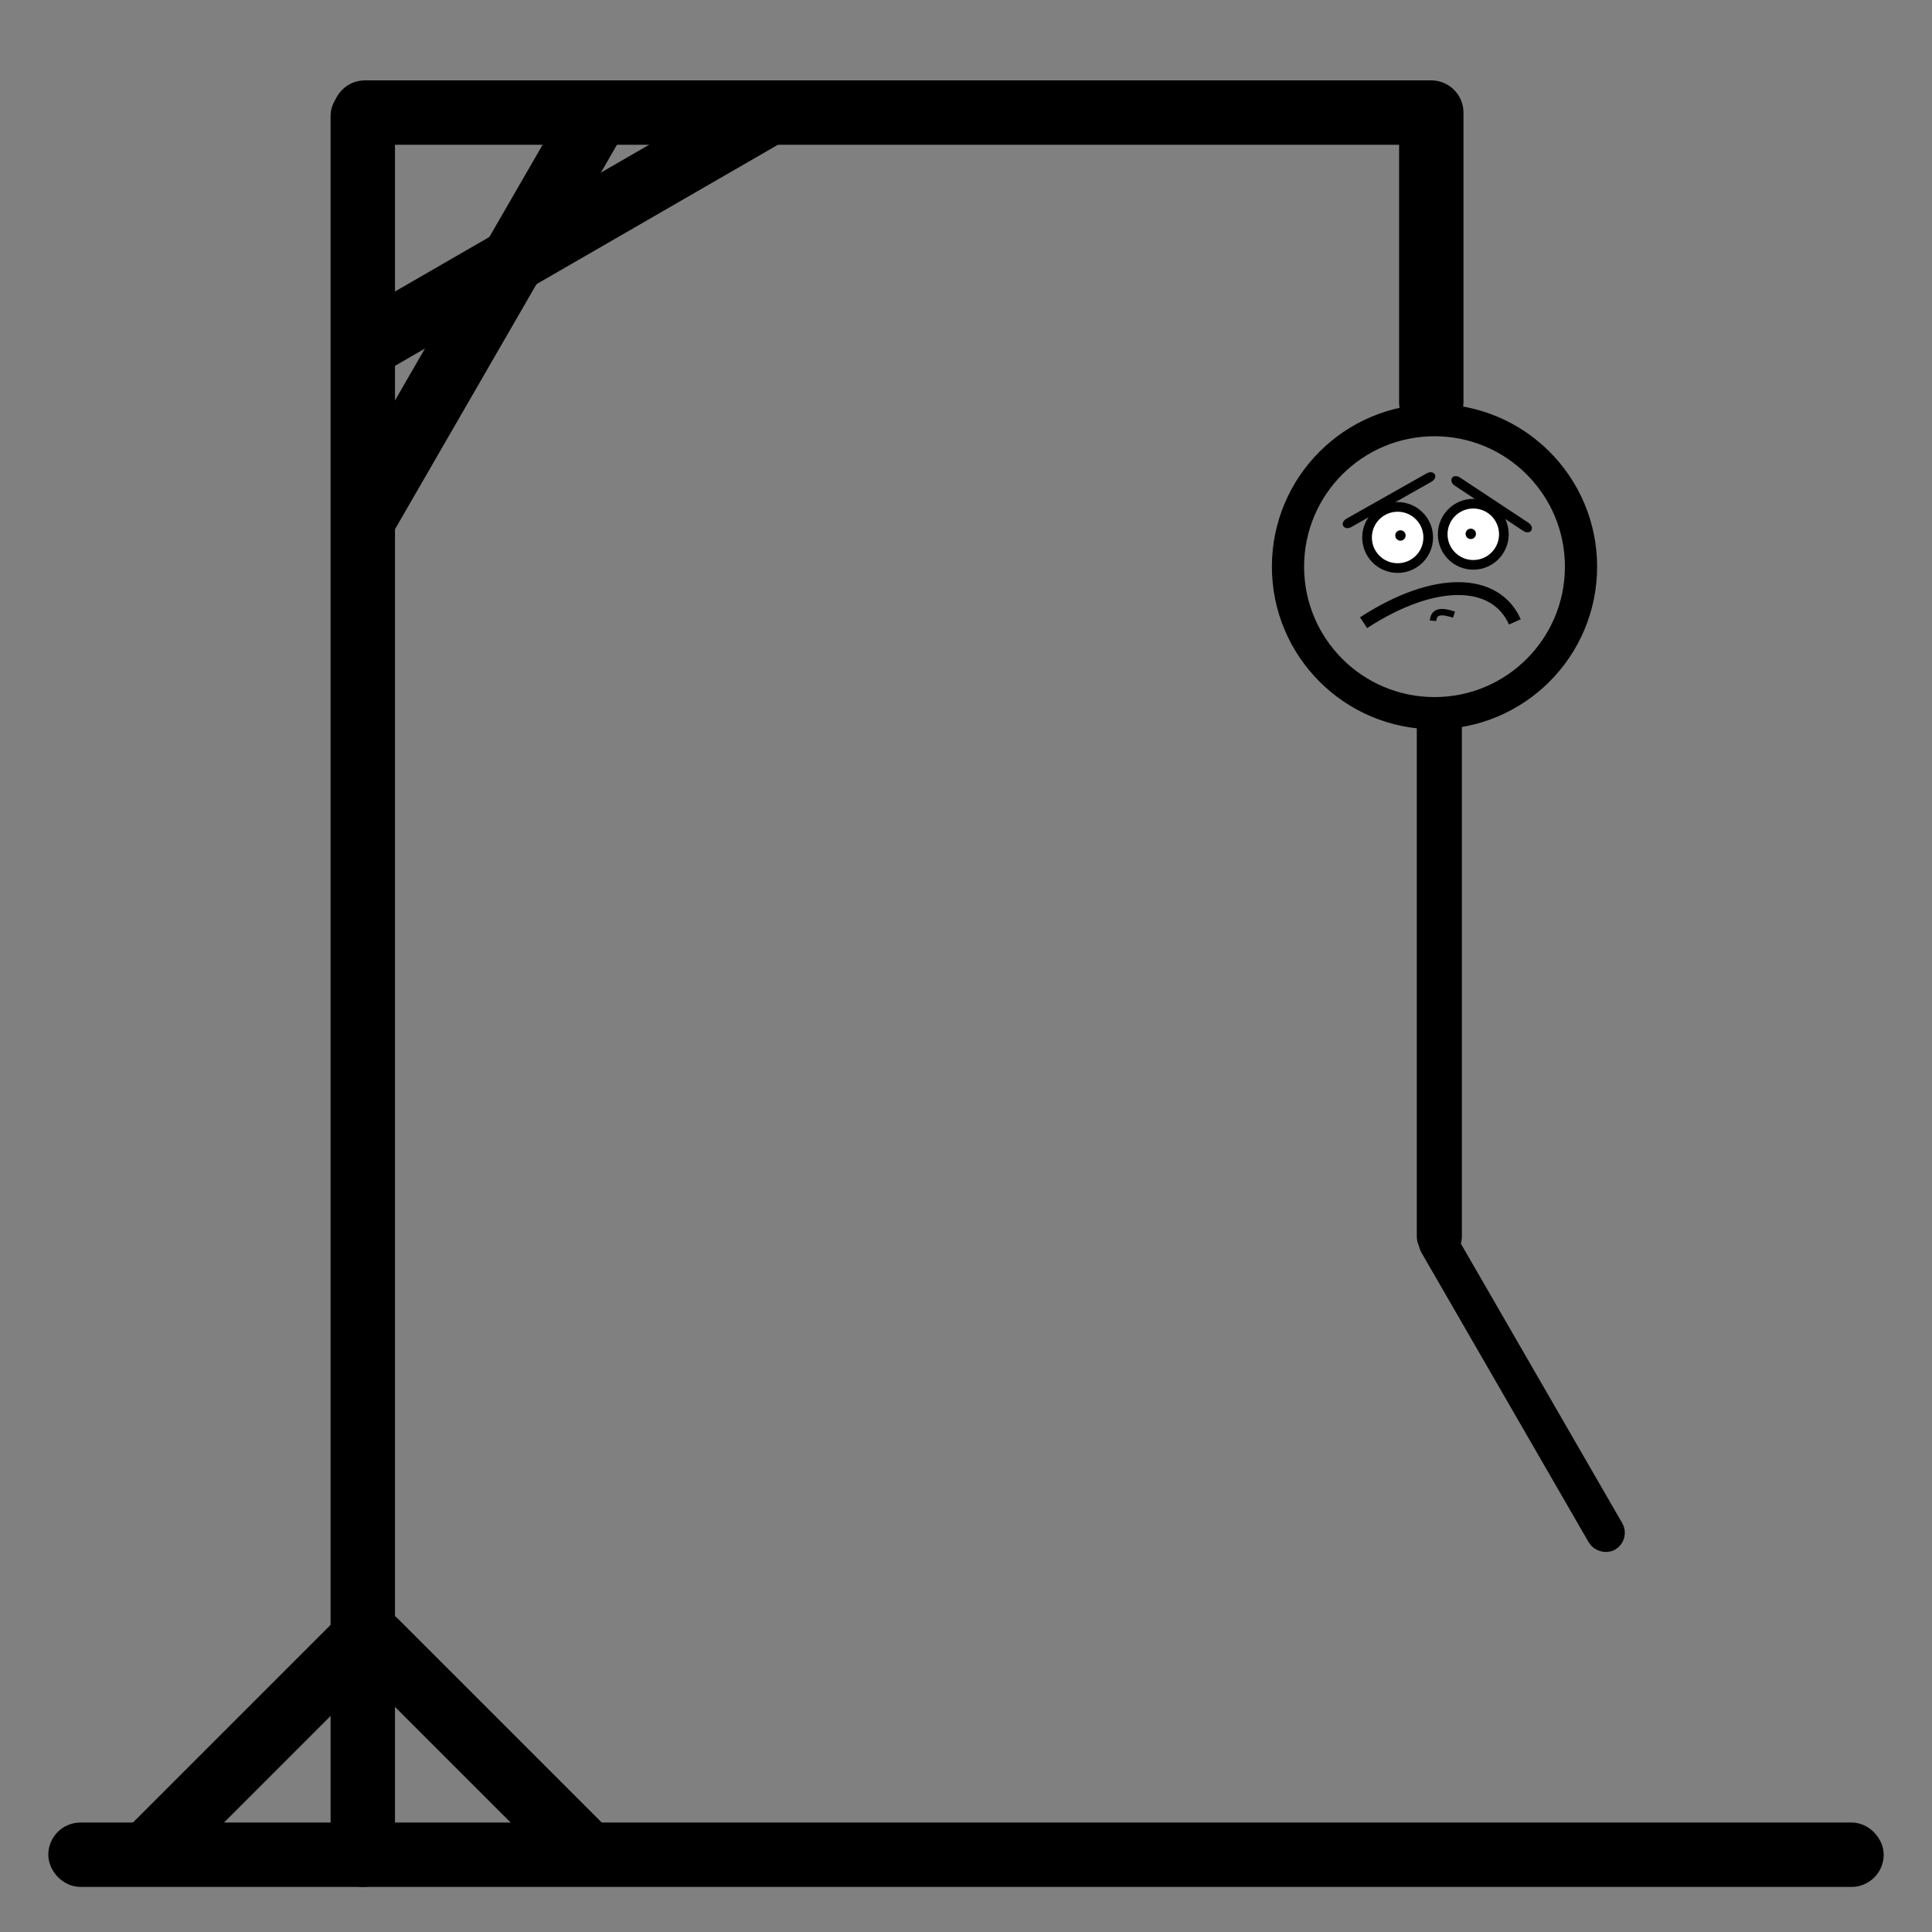 <svg width="600" height="600" xmlns="http://www.w3.org/2000/svg">

 <rect width="100%" height="100%" fill="#808080" stroke="none"/>

 <g>
  <title>Layer 1</title>
  <g stroke-width="10" id="svg_14">
   <rect rx="5" id="svg_3" height="10" width="560" y="571" x="20" stroke="#000" fill="#000000"/>
   <rect transform="rotate(-90, 112.667, 306)" rx="5" id="svg_4" height="10" width="550" y="301" x="-162.333" stroke="#000" fill="#000000"/>
   <rect rx="5" id="svg_5" height="10" width="340" y="29.963" x="108.333" stroke="#000" fill="#000000"/>
   <rect transform="rotate(-60, 148.953, 98.834)" rx="5" id="svg_7" height="10" width="150" y="93.834" x="73.953" stroke="#000" fill="#000000"/>
   <rect transform="rotate(-45, 79.576, 541.855)" rx="5" id="svg_8" height="10" width="100" y="536.855" x="29.576" stroke="#000" fill="#000000"/>
   <rect transform="rotate(45, 148.243, 541.521)" rx="5" id="svg_9" height="10" width="100" y="536.521" x="98.243" stroke="#000" fill="#000000"/>
   <rect transform="rotate(-30, 175.619, 71.5)" rx="5" id="svg_10" height="10" width="150" y="66.5" x="100.619" stroke="#000" fill="#000000"/>
   <rect transform="rotate(-90, 444.5, 79.967)" rx="5" id="svg_13" height="10" width="100" y="74.967" x="394.499" stroke="#000" fill="#000000"/>
  </g>
  <ellipse stroke-width="10" fill-opacity="0" ry="45.5" rx="45.5" id="svg_15" cy="175.983" cx="445.5" stroke="#000" fill="#000000"/>
  <rect rx="3" id="svg_16" height="165" width="6" y="222.167" x="444" stroke-width="8" stroke="#000" fill="#000000"/>
  <rect transform="rotate(-30, 472.611, 431)" rx="3" id="svg_18" height="110" width="6" y="376" x="469.611" stroke-width="6" stroke="#000" fill="#000000"/>
  <g id="svg_51">
   <ellipse stroke-width="3" ry="9.499" rx="9.499" id="svg_43" cy="166.921" cx="434.046" stroke="#000" fill="#ffffff"/>
   <ellipse stroke-width="3" ry="9.499" rx="9.499" id="svg_44" cy="165.921" cx="457.544" stroke="#000" fill="#ffffff"/>
   <ellipse stroke-width="2" ry="0.625" rx="0.625" id="svg_45" cy="166.296" cx="434.921" stroke="#000" fill="#000000"/>
   <ellipse stroke-width="2" ry="0.625" rx="0.625" id="svg_46" cy="165.796" cx="456.764" stroke="#000" fill="#000000"/>
   <rect transform="rotate(-29.467, 431.371, 155.334)" rx="1" id="svg_47" height="1" width="30.679" y="154.834" x="416.031" stroke-width="2" stroke="#000" fill="none"/>
   <rect transform="rotate(33.463, 463.243, 156.594)" rx="1" id="svg_48" height="1" width="27.574" y="156.094" x="449.455" stroke-width="2" stroke="#000" fill="none"/>
   <path stroke-width="4" id="svg_49" d="m423.461,193.385c22.212,-14.418 40.995,-13.746 46.996,-0.25" opacity="NaN" fill-opacity="0" stroke="#000" fill="#000000"/>
   <path stroke-width="2" id="svg_50" d="m445.052,192.78c0.245,-3.139 2.768,-3.139 6.504,-1.895" opacity="NaN" fill-opacity="0" stroke="#000" fill="#000000"/>
  </g>
 </g>
</svg>